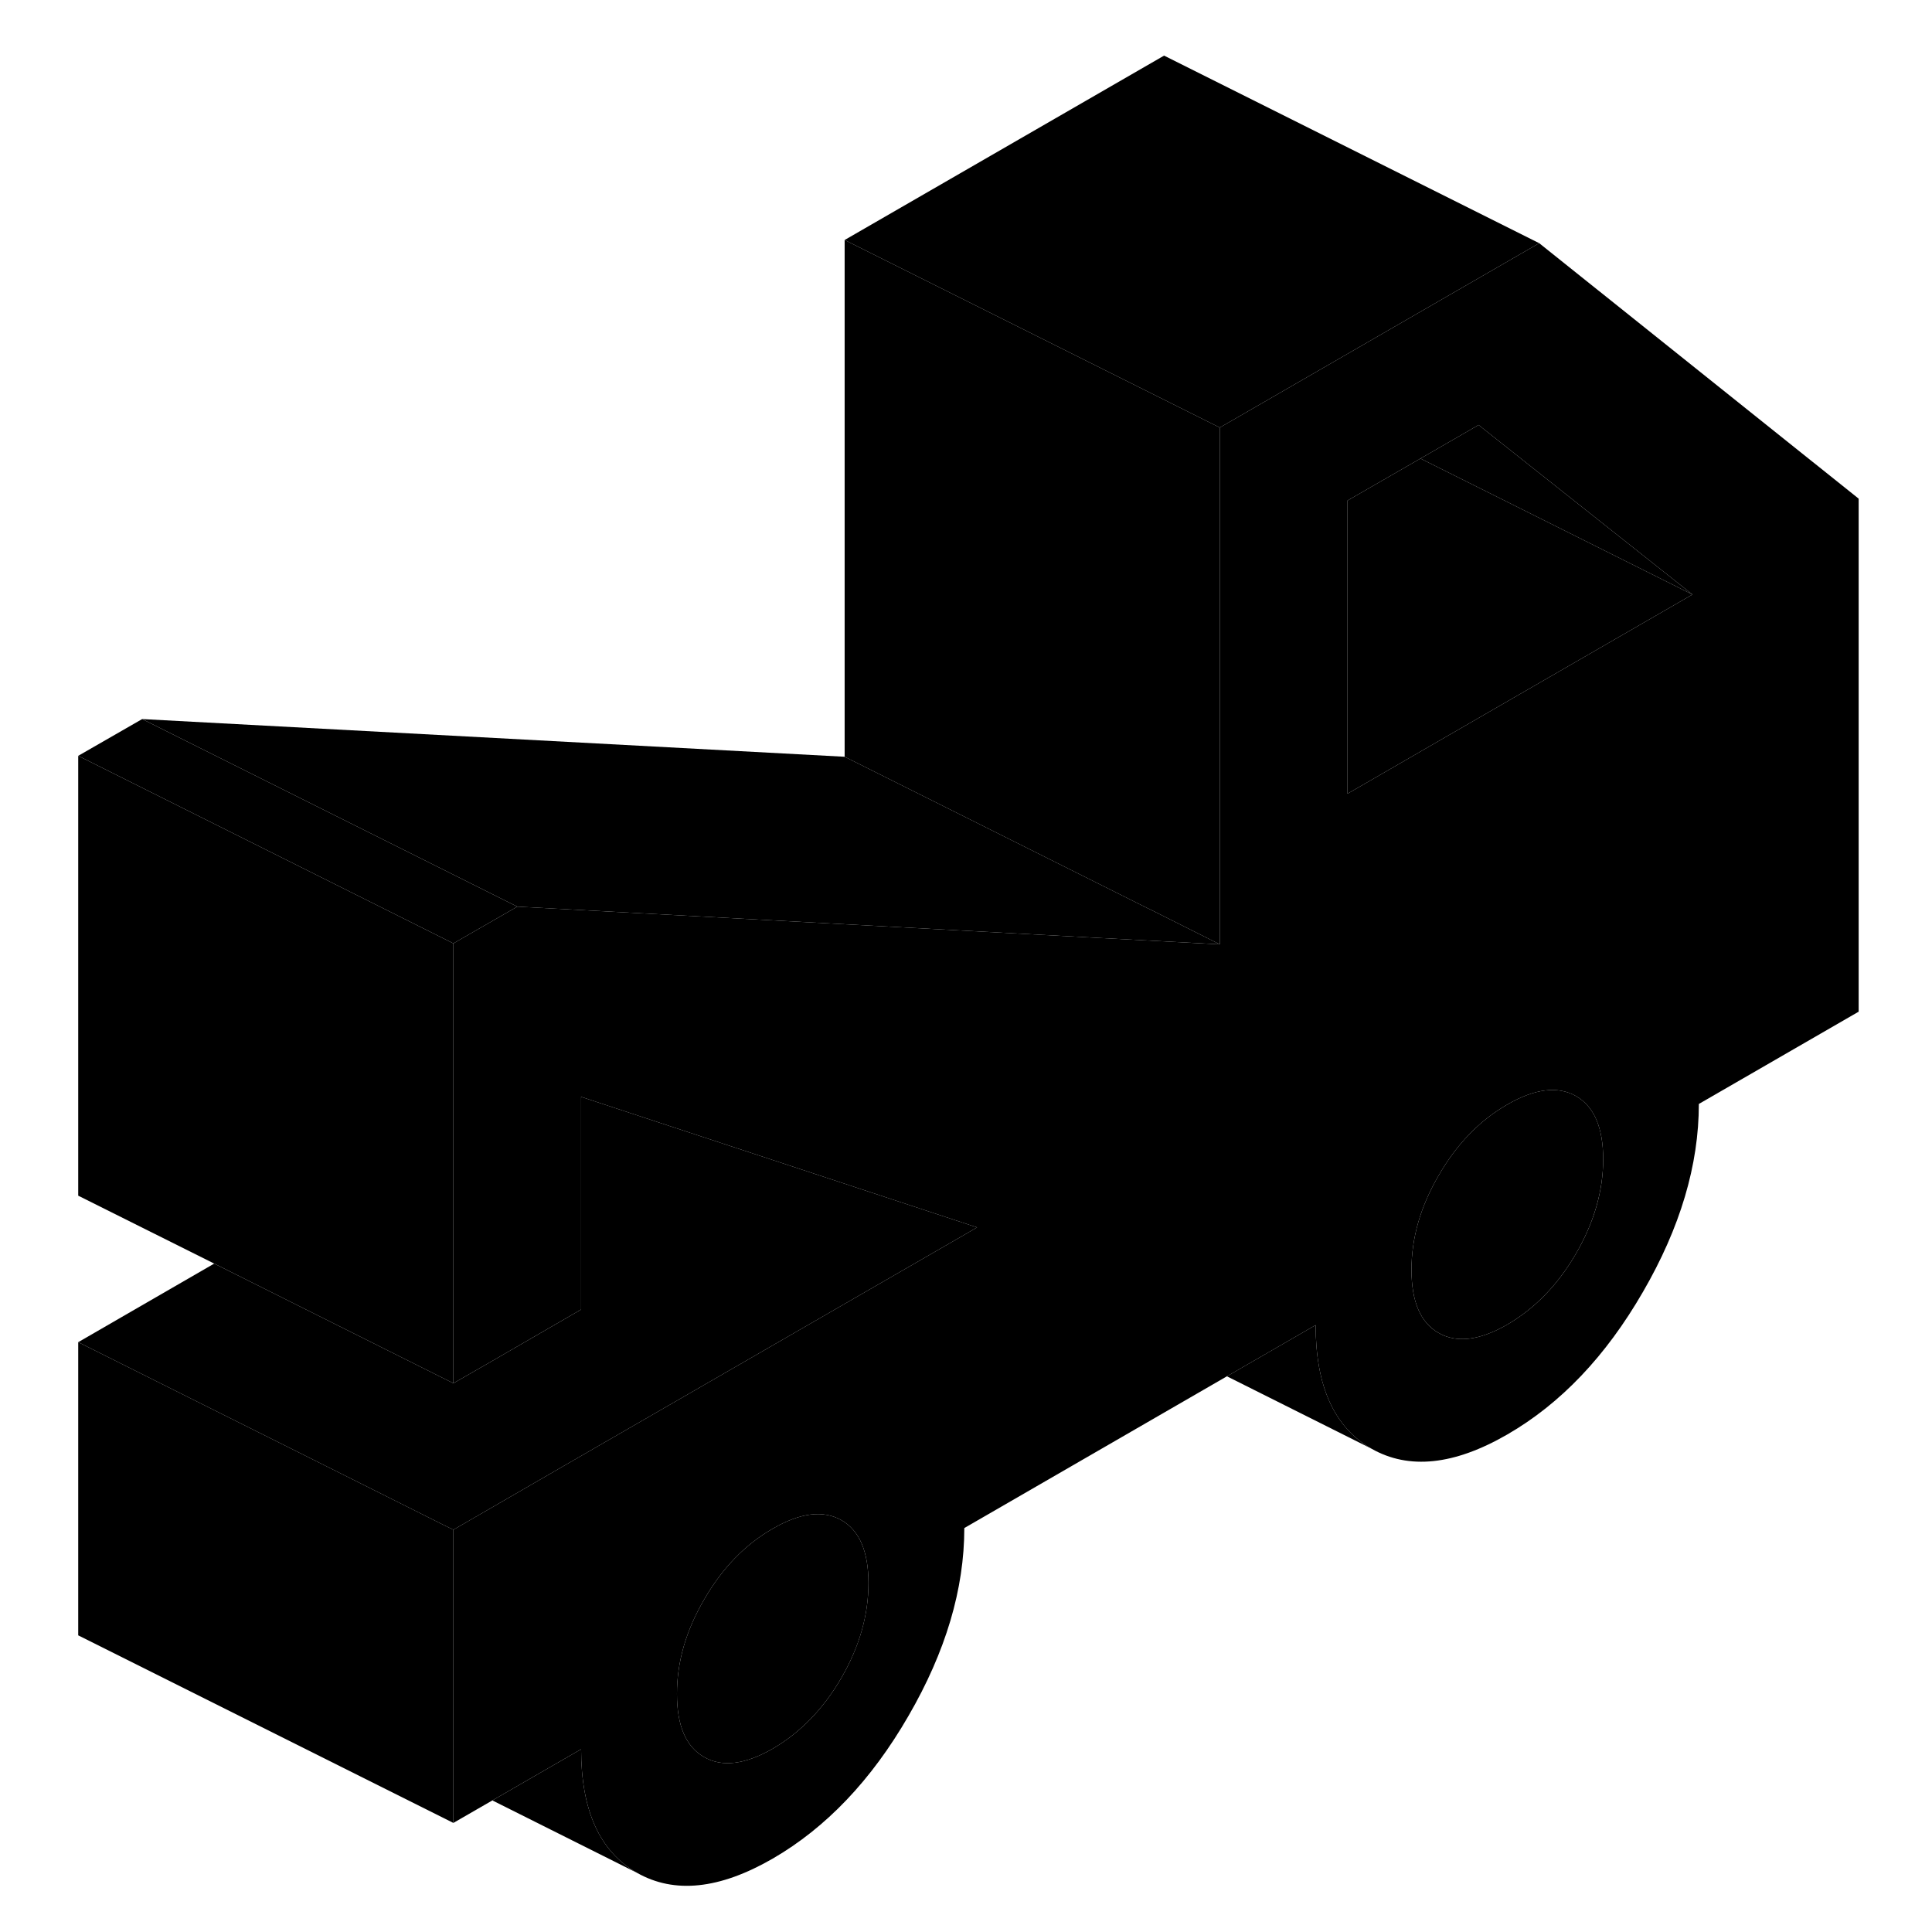 <svg viewBox="0 0 100 103" class="pr-icon-iso-duotone-secondary" xmlns="http://www.w3.org/2000/svg" height="24" width="24" stroke-width="1px" stroke-linecap="round" stroke-linejoin="round">
    <path d="M44.8 84.405C44.8 86.105 44.32 87.785 43.36 89.445C42.39 91.115 41.17 92.365 39.7 93.225C38.22 94.075 37 94.225 36.04 93.675C35.07 93.125 34.59 92.005 34.59 90.305C34.59 88.605 35.07 86.935 36.04 85.275C37 83.605 38.22 82.345 39.7 81.495C41.17 80.645 42.39 80.495 43.36 81.045C44.32 81.595 44.8 82.715 44.8 84.405Z" class="pr-icon-iso-duotone-primary-stroke" stroke-linejoin="round"/>
    <path d="M22.67 81.555V97.185L2.67 87.185V71.555L14.97 77.705L22.06 81.255L22.67 81.555Z" class="pr-icon-iso-duotone-primary-stroke" stroke-linejoin="round"/>
    <path d="M50.59 65.435L49.99 65.785L28.55 78.155L22.67 81.555L22.06 81.255L14.97 77.705L2.67 71.555L9.92 67.365L19.03 71.925L22.67 73.745L24.57 72.655L29.48 69.815V58.475L44.07 63.285L49.56 65.095L50.59 65.435Z" class="pr-icon-iso-duotone-primary-stroke" stroke-linejoin="round"/>
    <path d="M26.08 48.335L22.67 50.295L2.67 40.295L6.08 38.335L26.08 48.335Z" class="pr-icon-iso-duotone-primary-stroke" stroke-linejoin="round"/>
    <path d="M80.56 12.965L76.21 15.475L67.34 20.595L63.53 22.795V50.345L57.3 50.015L26.08 48.335L22.67 50.295V73.745L24.57 72.655L29.48 69.815V58.475L44.07 63.285L49.56 65.095L50.59 65.435L49.99 65.785L28.55 78.155L22.67 81.555V97.185L24.75 95.985L29.48 93.255C29.48 96.515 30.47 98.705 32.46 99.845C34.45 100.975 36.86 100.725 39.7 99.085C42.53 97.445 44.95 94.915 46.93 91.485C48.92 88.055 49.91 84.715 49.91 81.465L63.91 73.375L68.64 70.645C68.64 73.905 69.63 76.095 71.62 77.235C73.61 78.365 76.02 78.115 78.86 76.475C81.7 74.835 84.11 72.305 86.09 68.875C88.08 65.445 89.07 62.105 89.07 58.855L97.59 53.935V26.585L80.56 12.965ZM43.36 89.445C42.39 91.115 41.17 92.365 39.7 93.225C38.22 94.075 37 94.225 36.04 93.675C35.07 93.125 34.59 92.005 34.59 90.305C34.59 88.605 35.07 86.935 36.04 85.275C37 83.605 38.22 82.345 39.7 81.495C41.17 80.645 42.39 80.495 43.36 81.045C44.32 81.595 44.8 82.715 44.8 84.405C44.8 86.095 44.32 87.785 43.36 89.445ZM82.52 66.835C81.55 68.505 80.33 69.755 78.86 70.615C77.38 71.465 76.16 71.615 75.2 71.065C74.23 70.515 73.75 69.395 73.75 67.695C73.75 65.995 74.23 64.325 75.2 62.665C76.16 60.995 77.38 59.735 78.86 58.885C80.33 58.035 81.55 57.885 82.52 58.435C83.48 58.985 83.97 60.105 83.97 61.805C83.97 63.505 83.48 65.175 82.52 66.835ZM77.59 38.125L70.34 42.315V26.685L74.23 24.445L77.33 22.655L77.59 22.865L88.73 31.695L77.59 38.125Z" class="pr-icon-iso-duotone-primary-stroke" stroke-linejoin="round"/>
    <path d="M83.97 61.804C83.97 63.495 83.48 65.174 82.52 66.835C81.55 68.504 80.33 69.754 78.86 70.615C77.38 71.465 76.16 71.614 75.2 71.064C74.23 70.514 73.75 69.394 73.75 67.695C73.75 65.995 74.23 64.325 75.2 62.664C76.16 60.995 77.38 59.734 78.86 58.885C80.33 58.035 81.55 57.885 82.52 58.434C83.48 58.984 83.97 60.105 83.97 61.804Z" class="pr-icon-iso-duotone-primary-stroke" stroke-linejoin="round"/>
    <path d="M88.73 31.695L77.59 38.125L70.34 42.315V26.685L74.23 24.445L88.73 31.695Z" class="pr-icon-iso-duotone-primary-stroke" stroke-linejoin="round"/>
    <path d="M88.73 31.695L74.23 24.445L77.33 22.655L77.59 22.865L88.73 31.695Z" class="pr-icon-iso-duotone-primary-stroke" stroke-linejoin="round"/>
    <path d="M80.56 12.965L76.21 15.475L67.34 20.595L63.53 22.795L43.53 12.795L60.56 2.965L80.56 12.965Z" class="pr-icon-iso-duotone-primary-stroke" stroke-linejoin="round"/>
    <path d="M63.53 50.345L57.3 50.015L26.08 48.335L6.08 38.335L43.53 40.345L59.73 48.445H59.74L63.53 50.345Z" class="pr-icon-iso-duotone-primary-stroke" stroke-linejoin="round"/>
    <path d="M63.53 22.795V50.345L59.74 48.445H59.73L43.53 40.345V12.795L63.53 22.795Z" class="pr-icon-iso-duotone-primary-stroke" stroke-linejoin="round"/>
    <path d="M71.62 77.234L63.91 73.374L68.64 70.644C68.64 73.904 69.63 76.094 71.62 77.234Z" class="pr-icon-iso-duotone-primary-stroke" stroke-linejoin="round"/>
    <path d="M32.46 99.845L24.75 95.985L29.48 93.255C29.48 96.515 30.47 98.705 32.46 99.845Z" class="pr-icon-iso-duotone-primary-stroke" stroke-linejoin="round"/>
    <path d="M22.67 50.295V73.745L19.03 71.925L9.92 67.365L2.67 63.745V40.295L22.67 50.295Z" class="pr-icon-iso-duotone-primary-stroke" stroke-linejoin="round"/>
</svg>